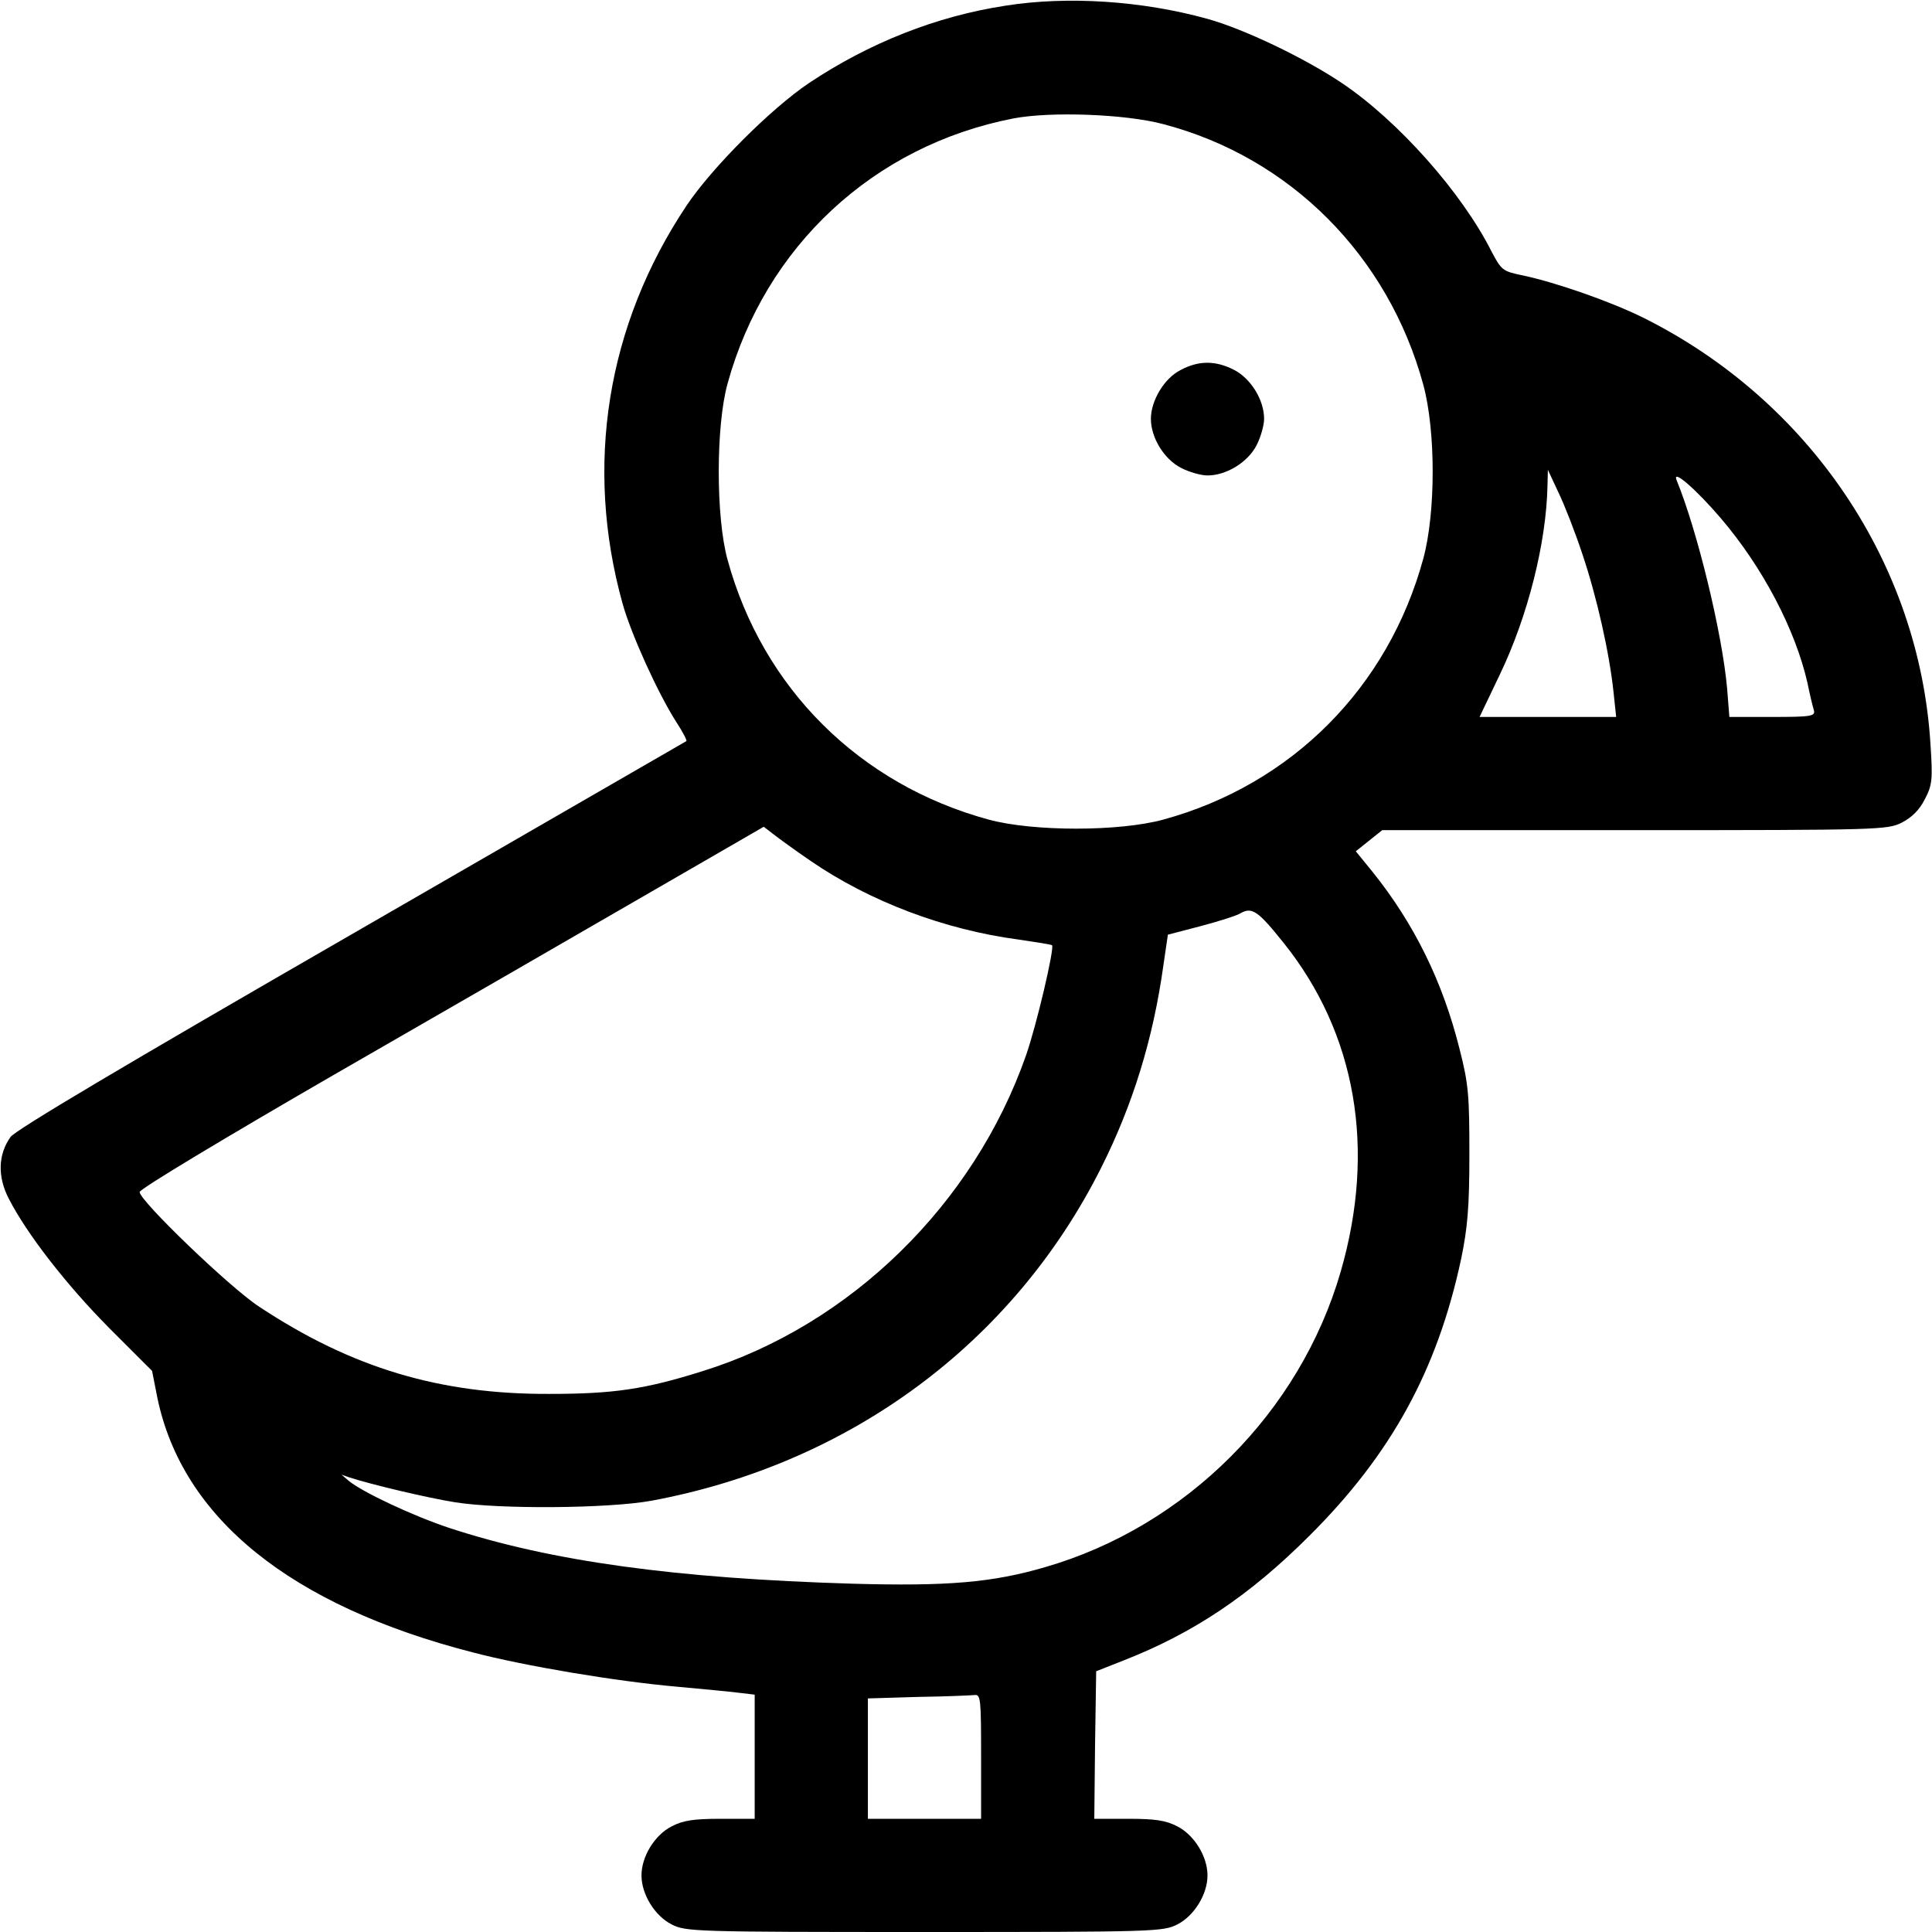 <?xml version="1.0" standalone="no"?>
<!DOCTYPE svg PUBLIC "-//W3C//DTD SVG 20010904//EN"
 "http://www.w3.org/TR/2001/REC-SVG-20010904/DTD/svg10.dtd">
<svg version="1.0" xmlns="http://www.w3.org/2000/svg"
 width="512pt" height="512pt" viewBox="0 0 512 512"
 preserveAspectRatio="xMidYMid meet">

<g transform="translate(0,512) scale(0.1,-0.1)"
fill="#000000" stroke="none">
<path d="M2665 5105 c-184 -28 -362 -99 -521 -205 -101 -68 -256 -223 -324
-324 -212 -317 -272 -690 -170 -1056 23 -82 94 -238 142 -313 17 -26 29 -49
27 -51 -2 -1 -402 -232 -887 -512 -602 -347 -890 -518 -904 -537 -33 -46 -35
-105 -5 -163 48 -94 153 -229 266 -343 l114 -114 14 -71 c66 -319 353 -551
836 -675 137 -36 381 -77 542 -91 66 -6 139 -13 163 -16 l42 -5 0 -165 0 -164
-90 0 c-71 0 -99 -4 -130 -20 -45 -23 -80 -80 -80 -130 0 -50 35 -107 80 -130
38 -19 58 -20 670 -20 612 0 632 1 670 20 45 23 80 80 80 130 0 50 -35 107
-80 130 -31 16 -59 20 -130 20 l-90 0 2 196 3 195 71 28 c187 73 336 173 494
331 217 216 339 439 402 733 17 82 22 136 22 277 0 157 -2 186 -26 280 -45
180 -121 333 -231 470 l-44 54 35 28 35 28 669 0 c651 0 670 1 708 20 27 14
47 34 61 62 20 38 21 53 15 145 -29 479 -320 911 -761 1131 -87 43 -230 93
-319 112 -54 11 -57 14 -83 63 -79 157 -248 347 -397 447 -100 67 -259 143
-356 170 -173 48 -371 61 -535 35z m418 -314 c336 -88 596 -349 689 -691 33
-122 33 -338 0 -460 -93 -342 -349 -599 -689 -692 -117 -32 -345 -32 -463 0
-342 93 -599 348 -692 689 -31 112 -31 354 0 466 100 364 387 631 757 703 98
19 297 12 398 -15z m1111 -1141 c38 -113 71 -260 82 -364 l7 -66 -181 0 -181
0 54 113 c74 154 123 349 126 500 l1 42 28 -60 c16 -33 45 -107 64 -165z m366
97 c112 -131 198 -296 230 -437 6 -30 14 -63 17 -72 4 -16 -6 -18 -110 -18
l-114 0 -6 76 c-13 145 -78 415 -134 552 -12 31 53 -26 117 -101z m-2411 -909
c156 -107 354 -182 551 -208 47 -7 86 -13 88 -15 7 -7 -41 -212 -69 -292 -138
-394 -465 -714 -855 -836 -155 -49 -238 -61 -409 -61 -290 -1 -523 69 -768
231 -77 50 -317 281 -317 304 0 8 230 146 512 309 282 162 654 377 827 477
l315 182 26 -20 c14 -11 58 -43 99 -71z m1253 -217 c192 -240 245 -546 151
-871 -108 -373 -410 -675 -783 -783 -140 -41 -258 -51 -510 -44 -469 14 -799
59 -1070 148 -96 32 -228 94 -265 124 l-20 17 20 -7 c58 -19 210 -55 280 -66
116 -19 407 -17 522 4 526 98 958 418 1191 882 84 167 138 342 165 536 l12 82
88 23 c49 13 96 28 105 34 30 17 46 6 114 -79z m-802 -2156 l0 -165 -150 0
-150 0 0 160 0 159 133 4 c72 1 140 4 150 5 16 2 17 -12 17 -163z"/>
<path d="M3128 4139 c-43 -22 -78 -81 -78 -129 0 -50 35 -107 80 -130 21 -11
53 -20 70 -20 50 0 107 35 130 80 11 21 20 53 20 70 0 50 -35 107 -80 130 -49
25 -94 25 -142 -1z"/>
</g>
</svg>
